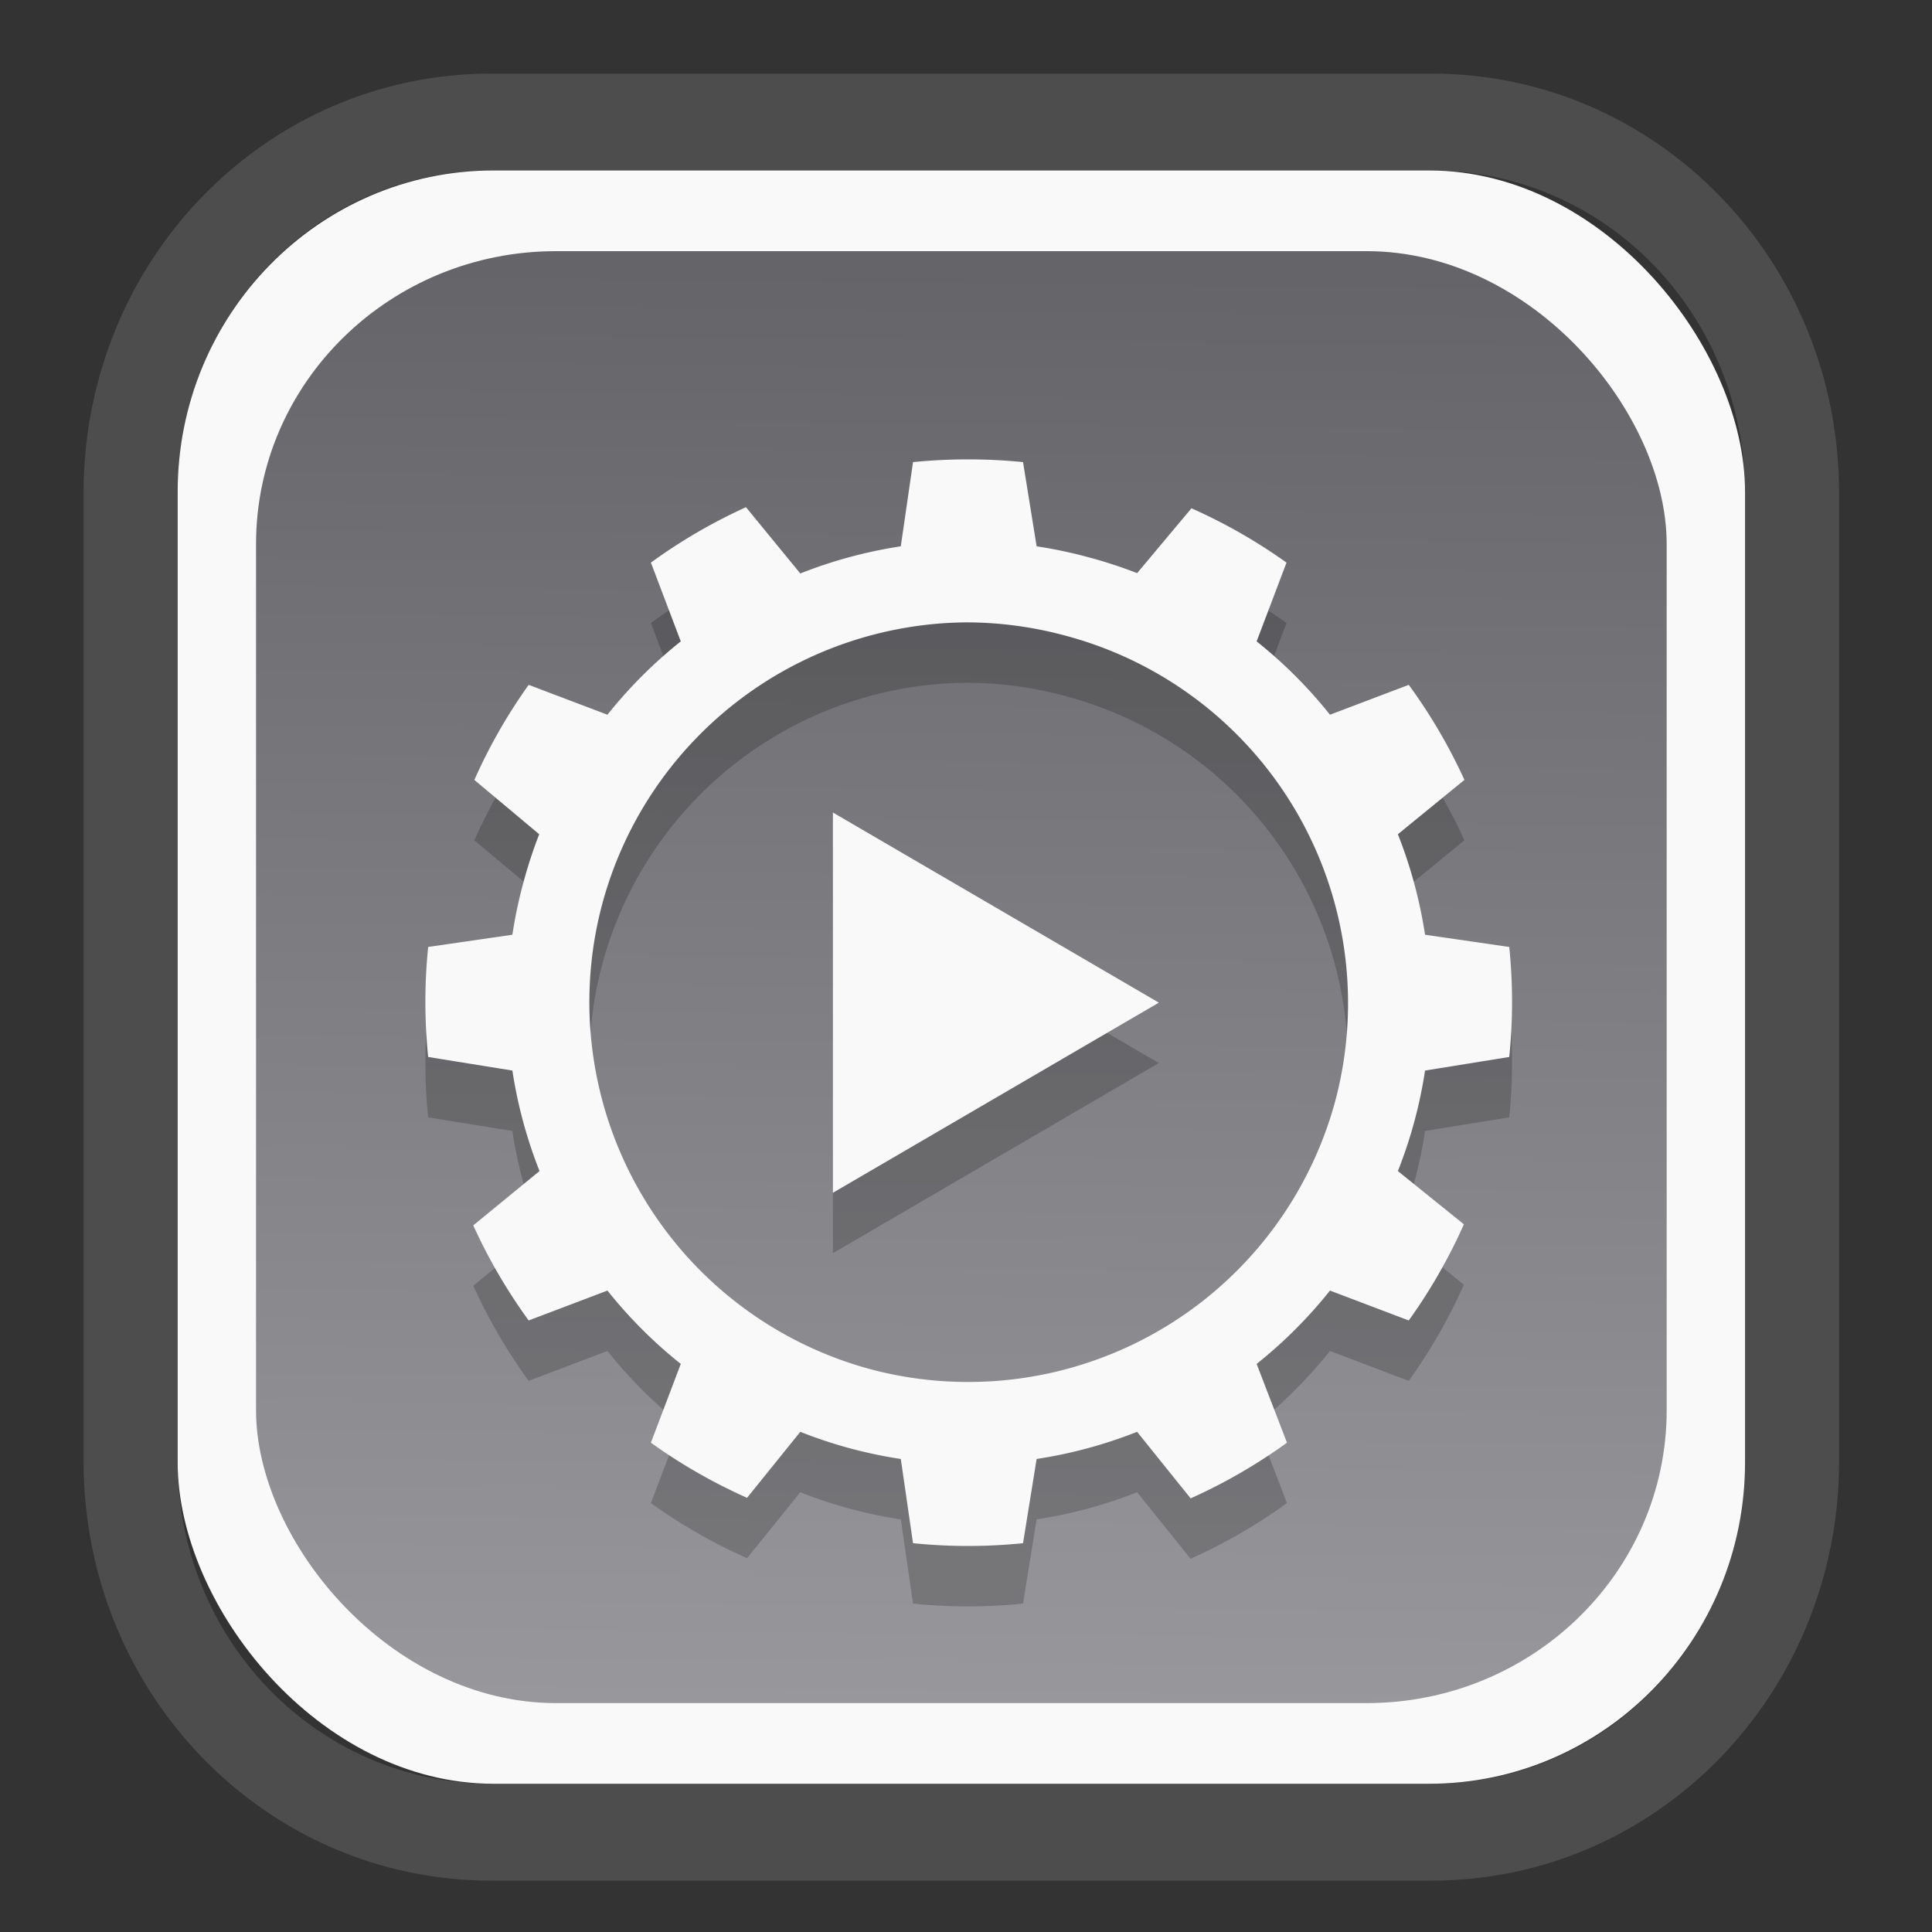 <?xml version="1.0" encoding="UTF-8" standalone="no"?>
<svg
   width="64"
   height="64"
   version="1.1"
   id="svg73"
   sodipodi:docname="kalgebra.svg"
   inkscape:version="1.3.2 (091e20ef0f, 2023-11-25)"
   xmlns:inkscape="http://www.inkscape.org/namespaces/inkscape"
   xmlns:sodipodi="http://sodipodi.sourceforge.net/DTD/sodipodi-0.dtd"
   xmlns:xlink="http://www.w3.org/1999/xlink"
   xmlns="http://www.w3.org/2000/svg"
   xmlns:svg="http://www.w3.org/2000/svg"
   xmlns:rdf="http://www.w3.org/1999/02/22-rdf-syntax-ns#"
   xmlns:cc="http://creativecommons.org/ns#"
   xmlns:dc="http://purl.org/dc/elements/1.1/">
  <rect width="100%" height="100%" fill="#333333" stroke="none"/>
  <sodipodi:namedview
     pagecolor="#f5f7fa"
     bordercolor="#666666"
     borderopacity="1"
     objecttolerance="10"
     gridtolerance="10"
     guidetolerance="10"
     inkscape:pageopacity="0"
     inkscape:pageshadow="2"
     inkscape:window-width="1377"
     inkscape:window-height="886"
     id="namedview75"
     showgrid="false"
     inkscape:zoom="4.4470387"
     inkscape:cx="30.35728"
     inkscape:cy="48.459214"
     inkscape:window-x="55"
     inkscape:window-y="98"
     inkscape:window-maximized="0"
     inkscape:current-layer="g877"
     inkscape:document-rotation="0"
     inkscape:pagecheckerboard="0"
     inkscape:showpageshadow="2"
     inkscape:deskcolor="#d1d1d1" />
  <defs
     id="defs29">
    <linearGradient
       id="linearGradient5"
       inkscape:collect="always">
      <stop
         style="stop-color:#656468;stop-opacity:1;"
         offset="0"
         id="stop5" />
      <stop
         style="stop-color:#98979b;stop-opacity:1;"
         offset="1"
         id="stop6" />
    </linearGradient>
    <inkscape:path-effect
       effect="powerclip"
       id="path-effect1980"
       is_visible="true"
       lpeversion="1"
       inverse="true"
       flatten="false"
       hide_clip="false"
       message="Use fill-rule evenodd on &lt;b&gt;fill and stroke&lt;/b&gt; dialog if no flatten result after convert clip to paths." />
    <clipPath
       clipPathUnits="userSpaceOnUse"
       id="clipPath1976">
      <rect
         x="9.678"
         y="9.925"
         width="43.343"
         height="44.613"
         rx="8.669"
         ry="8.923"
         fill="url(#linearGradient862)"
         stroke-width="2.968"
         id="rect1978"
         style="display:none;fill:#333333;fill-opacity:1"
         d="m 18.347,9.925 h 26.005 c 4.803,0 8.669,3.98 8.669,8.923 v 26.767 c 0,4.943 -3.866,8.923 -8.669,8.923 h -26.005 c -4.803,0 -8.669,-3.98 -8.669,-8.923 V 18.848 c 0,-4.943 3.866,-8.923 8.669,-8.923 z" />
      <path
         id="lpe_path-effect1980"
         style="fill:#333333;fill-opacity:1"
         class="powerclip"
         d="M 2.076,2.246 H 60.624 V 62.217 H 2.076 Z M 18.347,9.925 c -4.803,0 -8.669,3.98 -8.669,8.923 v 26.767 c 0,4.943 3.866,8.923 8.669,8.923 h 26.005 c 4.803,0 8.669,-3.98 8.669,-8.923 V 18.848 c 0,-4.943 -3.866,-8.923 -8.669,-8.923 z" />
    </clipPath>
    <linearGradient
       inkscape:collect="always"
       xlink:href="#linearGradient5"
       id="linearGradient6"
       x1="33.786"
       y1="12.971"
       x2="33.376"
       y2="52.289"
       gradientUnits="userSpaceOnUse"
       gradientTransform="matrix(1.1,0,0,1.1,-3.185,-3.234)" />
    <linearGradient
       id="d"
       y1="1050.34"
       y2="1038.36"
       gradientUnits="userSpaceOnUse"
       x2="0"
       gradientTransform="matrix(-2.577,0,0,2.581,52,-2661.74)">
      <stop
         stop-color="#c61423"
         id="stop7" />
      <stop
         offset="1"
         stop-color="#dc2b41"
         id="stop8" />
    </linearGradient>
  </defs>
  <g
     id="g877"
     transform="matrix(1.1,0,0,1.1,-3.185,-3.207)">
    <path
       d="m 18.347,7.246 c -6.244,0 -11.271,5.174 -11.271,11.602 v 26.767 c 0,6.427 5.027,11.602 11.271,11.602 h 26.005 c 6.244,0 11.271,-5.174 11.271,-11.602 V 18.848 c 0,-6.427 -5.027,-11.602 -11.271,-11.602 z"
       fill="url(#linearGradient910)"
       stroke-width="3.324"
       id="path33"
       style="fill:#4d4d4d;fill-opacity:1"
       clip-path="url(#clipPath1976)"
       inkscape:path-effect="#path-effect1980"
       inkscape:original-d="m 18.347203,7.2464043 c -6.244452,0 -11.2714308,5.1741617 -11.2714308,11.6016437 v 26.767119 c 0,6.427394 5.0268918,11.601644 11.2714308,11.601644 h 26.005262 c 6.244452,0 11.271431,-5.174161 11.271431,-11.601644 V 18.848048 c 0,-6.427393 -5.026893,-11.6016437 -11.271431,-11.6016437 z"
       transform="matrix(1.089,0,0,1.089,-2.294,-2.759)" />
    <rect
       x="8.246"
       y="8.049"
       width="47.201"
       height="48.584"
       rx="9.512"
       ry="9.678"
       fill="url(#linearGradient862)"
       stroke-width="3.232"
       id="rect35-7"
       style="opacity:1;fill:#f9f9f9;fill-opacity:1" />
    <rect
       x="10.606"
       y="10.479"
       width="42.481"
       height="43.725"
       rx="9.034"
       ry="8.82"
       fill="url(#linearGradient862)"
       stroke-width="2.909"
       id="rect35-7-3"
       style="fill:url(#linearGradient6)" />
    <g
       id="g13-2-7"
       transform="matrix(0.818,0,0,0.818,12.436,15.297)"
       style="fill:#000000;opacity:0.2">
      <path
         style="fill:#000000"
         d="M 24,4 A 20,20 0 0 0 21.95,4.1 L 21.5,7.2 a 17,17 0 0 0 -3.7,1 l -2,-2.44 A 20,20 0 0 0 12.3,7.8 l 1.1,2.9 a 17,17 0 0 0 -2.7,2.7 L 7.8,12.3 a 20,20 0 0 0 -2,3.5 l 2.388,2 A 17,17 0 0 0 7.6,19.6 17,17 0 0 0 7.2,21.5 l -3.1,0.45 a 20,20 0 0 0 0,4.05 l 3.1,0.5 a 17,17 0 0 0 1,3.7 l -2.44,2 a 20,20 0 0 0 2.04,3.5 l 2.9,-1.1 a 17,17 0 0 0 2.7,2.7 l -1.1,2.9 a 20,20 0 0 0 3.54,2.03 L 17.8,39.8 a 17,17 0 0 0 1.8,0.6 17,17 0 0 0 1.9,0.4 l 0.45,3.1 a 20,20 0 0 0 4.05,0 l 0.5,-3.1 a 17,17 0 0 0 3.7,-1 l 1.97,2.45 A 20,20 0 0 0 35.717,40.2 L 34.6,37.3 a 17,17 0 0 0 2.7,-2.7 l 2.9,1.1 a 20,20 0 0 0 2.03,-3.54 L 39.8,30.2 a 17,17 0 0 0 0.6,-1.8 17,17 0 0 0 0.4,-1.9 L 43.9,26 a 20,20 0 0 0 0,-4.05 L 40.8,21.5 a 17,17 0 0 0 -1,-3.7 l 2.45,-2 A 20,20 0 0 0 40.2,12.3 l -2.9,1.1 a 17,17 0 0 0 -2.7,-2.7 l 1.1,-2.9 a 20,20 0 0 0 -3.5,-2 l -2,2.388 A 17,17 0 0 0 28.4,7.6 17,17 0 0 0 26.5,7.2 L 26,4.1 A 20,20 0 0 0 24,4 Z m -0.125,6 A 14,14 0 0 1 27.6,10.5 14,14 0 0 1 37.5,27.6 14,14 0 0 1 20.4,37.5 14,14 0 0 1 10.5,20.4 14,14 0 0 1 23.875,10 Z"
         id="path9-0" />
      <path
         style="fill:#000000"
         d="M 19,17 V 31 L 31,24 Z"
         id="path13-9" />
    </g>
    <g
       id="g13-2"
       transform="matrix(0.818,0,0,0.818,12.436,13.478)">
      <path
         style="fill:#f9f9f9"
         d="M 24,4 A 20,20 0 0 0 21.95,4.1 L 21.5,7.2 a 17,17 0 0 0 -3.7,1 l -2,-2.44 A 20,20 0 0 0 12.3,7.8 l 1.1,2.9 a 17,17 0 0 0 -2.7,2.7 L 7.8,12.3 a 20,20 0 0 0 -2,3.5 l 2.388,2 A 17,17 0 0 0 7.6,19.6 17,17 0 0 0 7.2,21.5 l -3.1,0.45 a 20,20 0 0 0 0,4.05 l 3.1,0.5 a 17,17 0 0 0 1,3.7 l -2.44,2 a 20,20 0 0 0 2.04,3.5 l 2.9,-1.1 a 17,17 0 0 0 2.7,2.7 l -1.1,2.9 a 20,20 0 0 0 3.54,2.03 L 17.8,39.8 a 17,17 0 0 0 1.8,0.6 17,17 0 0 0 1.9,0.4 l 0.45,3.1 a 20,20 0 0 0 4.05,0 l 0.5,-3.1 a 17,17 0 0 0 3.7,-1 l 1.97,2.45 A 20,20 0 0 0 35.717,40.2 L 34.6,37.3 a 17,17 0 0 0 2.7,-2.7 l 2.9,1.1 a 20,20 0 0 0 2.03,-3.54 L 39.8,30.2 a 17,17 0 0 0 0.6,-1.8 17,17 0 0 0 0.4,-1.9 L 43.9,26 a 20,20 0 0 0 0,-4.05 L 40.8,21.5 a 17,17 0 0 0 -1,-3.7 l 2.45,-2 A 20,20 0 0 0 40.2,12.3 l -2.9,1.1 a 17,17 0 0 0 -2.7,-2.7 l 1.1,-2.9 a 20,20 0 0 0 -3.5,-2 l -2,2.388 A 17,17 0 0 0 28.4,7.6 17,17 0 0 0 26.5,7.2 L 26,4.1 A 20,20 0 0 0 24,4 Z m -0.125,6 A 14,14 0 0 1 27.6,10.5 14,14 0 0 1 37.5,27.6 14,14 0 0 1 20.4,37.5 14,14 0 0 1 10.5,20.4 14,14 0 0 1 23.875,10 Z"
         id="path9" />
      <path
         style="fill:#f9f9f9"
         d="M 19,17 V 31 L 31,24 Z"
         id="path13" />
    </g>
    <g
       id="g13"
       transform="matrix(0.596,0,0,0.596,13.922,17.032)" />
    <path
       style="fill:#f5f7fa;stroke-width:0.204;fill-opacity:1"
       d=""
       id="path3" />
  </g>
</svg>
